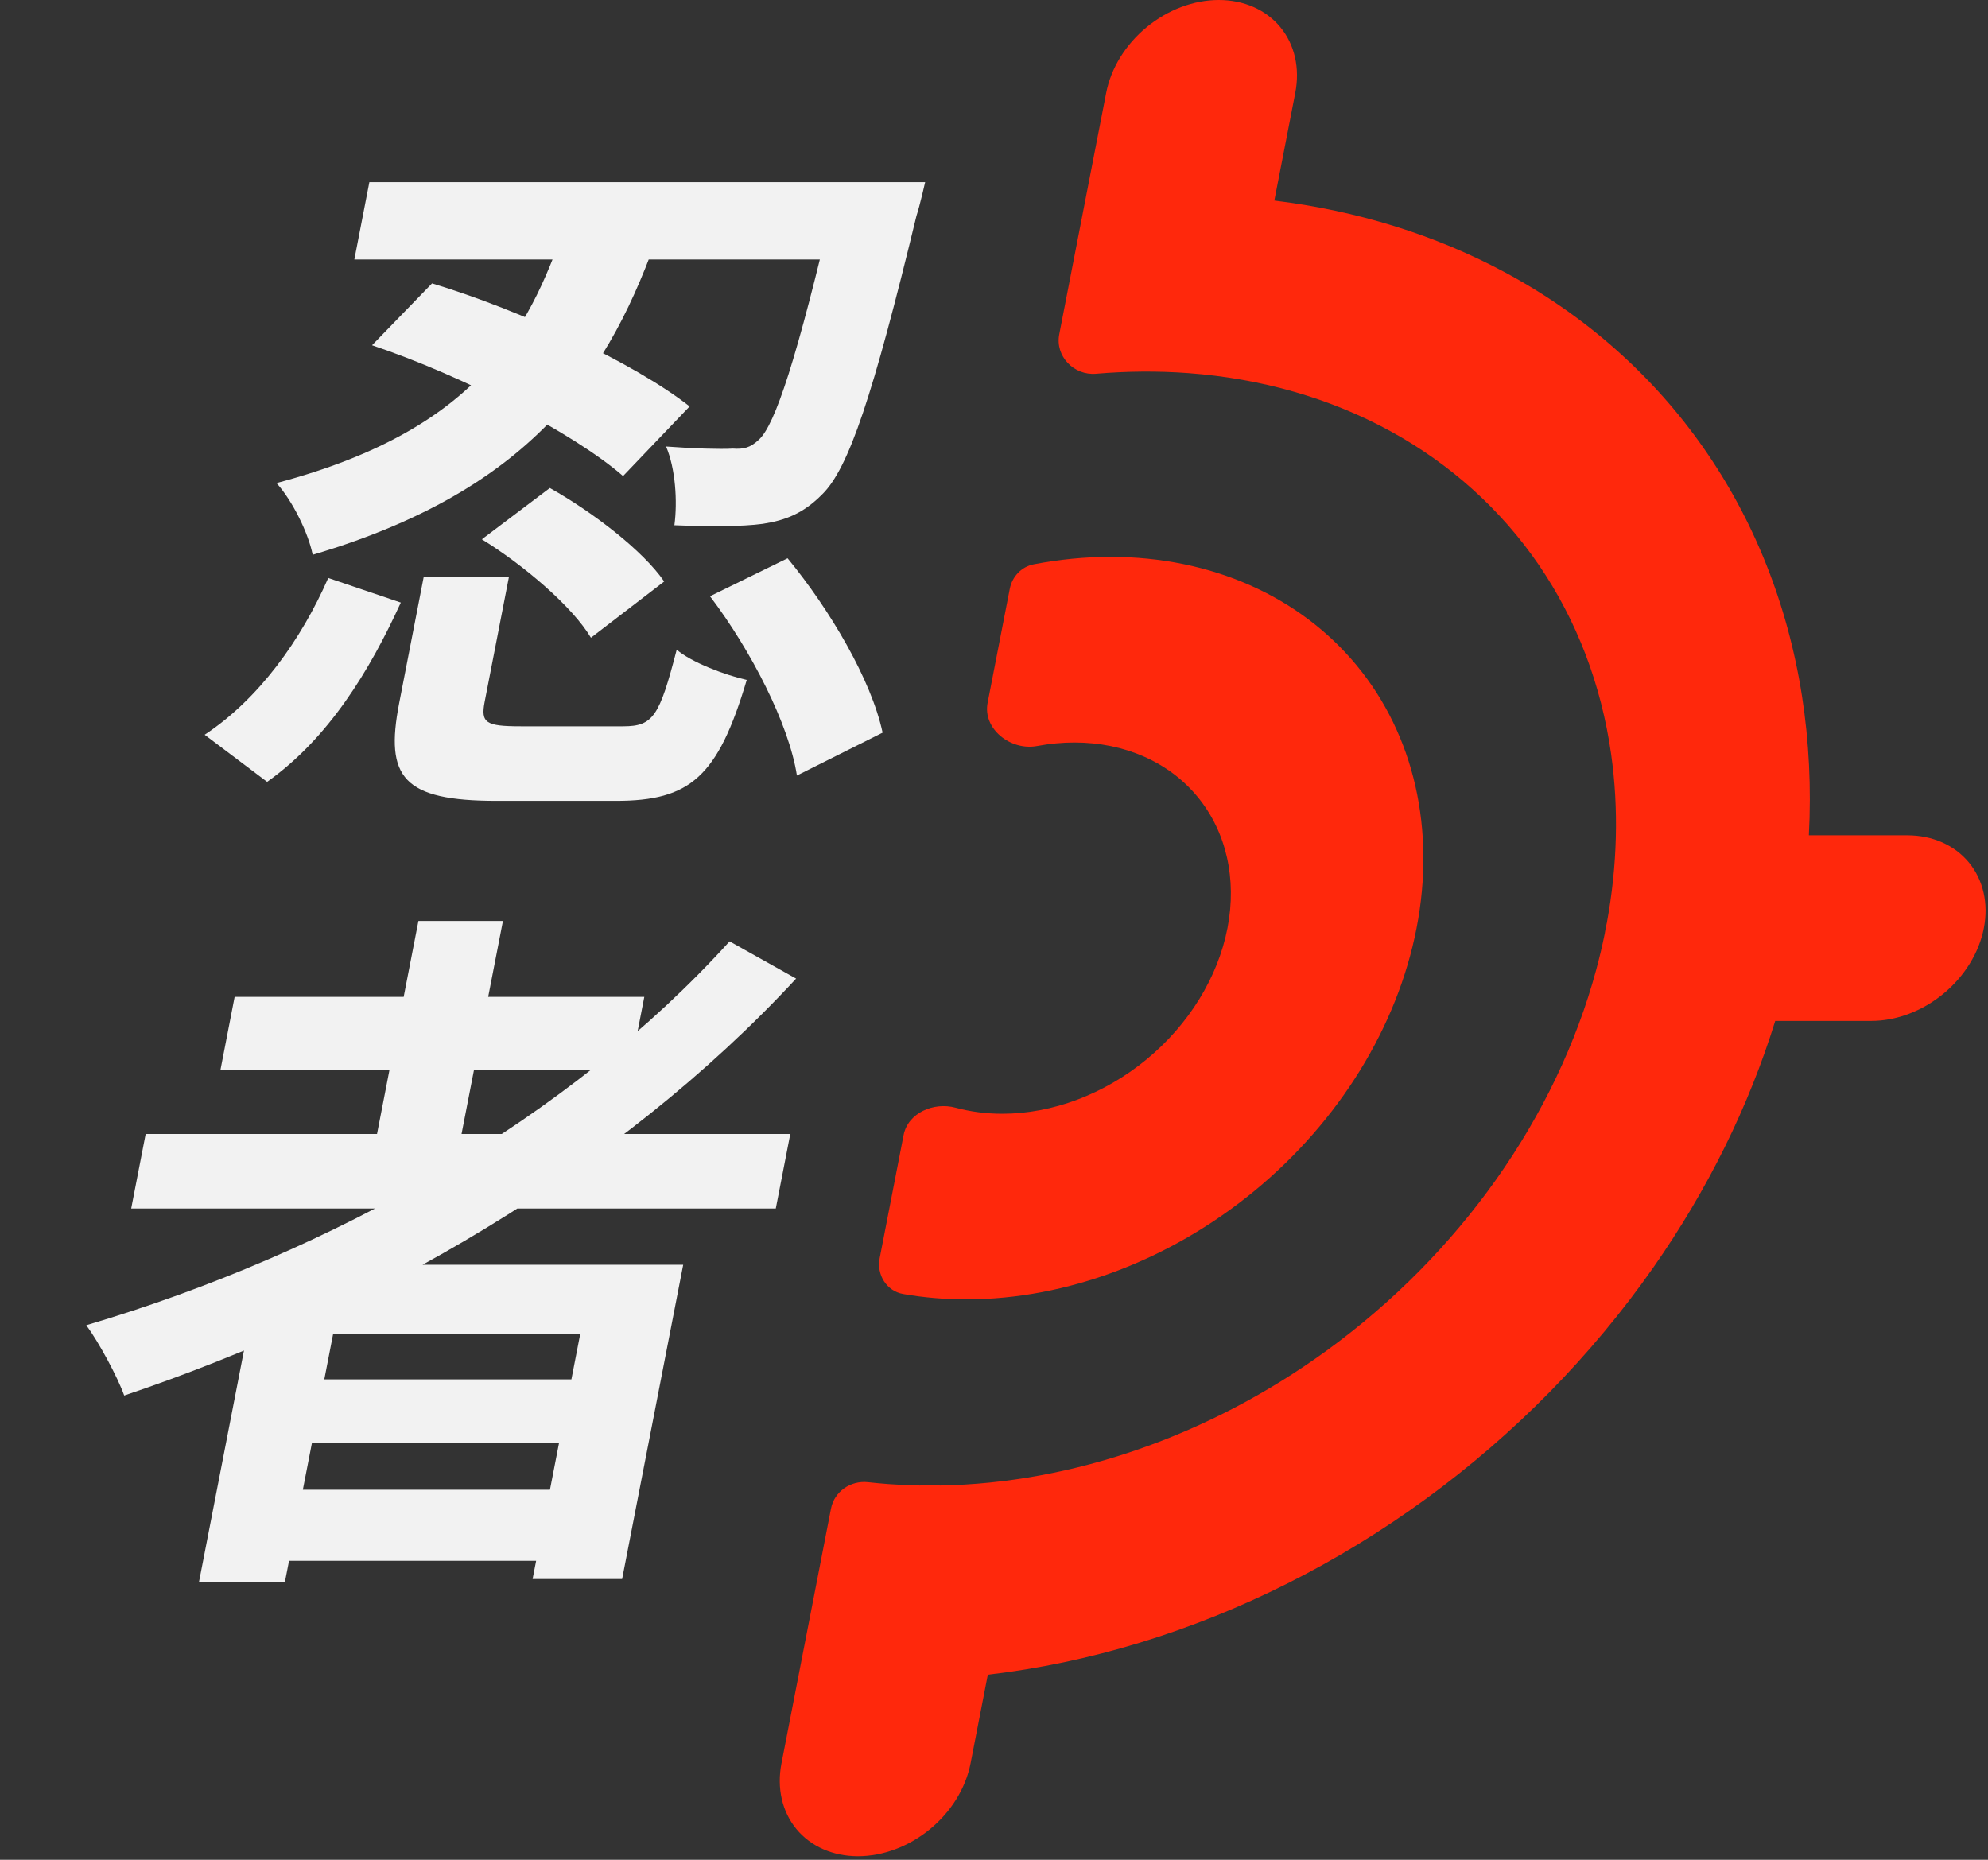 <svg width="124" height="116" viewBox="0 0 124 116" fill="none" xmlns="http://www.w3.org/2000/svg">
<rect x="0" y="0" width="124" height="116" fill="#333333" stroke="none"/>
<path d="M62.517 69.468C65.645 69.468 68.883 68.248 71.517 66.077C74.151 63.906 75.966 60.961 76.563 57.89C77.159 54.819 76.489 51.874 74.699 49.703C72.909 47.532 70.147 46.312 67.019 46.312C66.244 46.312 65.464 46.387 64.687 46.532C63.048 46.839 61.284 45.471 61.602 43.834L62.983 36.73C63.132 35.962 63.715 35.345 64.483 35.197C66.077 34.891 67.68 34.734 69.269 34.734C75.525 34.734 81.051 37.174 84.631 41.516C88.211 45.859 89.551 51.749 88.357 57.89C87.163 64.031 83.533 69.921 78.265 74.264C72.997 78.606 66.523 81.046 60.267 81.046C58.918 81.046 57.604 80.933 56.336 80.711C55.3 80.531 54.668 79.51 54.869 78.478L56.361 70.8C56.63 69.415 58.24 68.721 59.602 69.09C60.521 69.339 61.5 69.468 62.517 69.468Z" fill="#FF280C"/>
<path d="M51.833 94.096C52.04 93.028 53.062 92.328 54.143 92.449C54.561 92.495 54.982 92.534 55.406 92.566C56.064 92.615 56.725 92.644 57.388 92.656C57.598 92.635 57.808 92.624 58.016 92.624C58.225 92.624 58.431 92.635 58.633 92.656C66.891 92.515 75.429 89.557 82.751 84.24C91.031 78.225 97.078 69.684 99.56 60.495C99.764 59.74 99.943 58.984 100.096 58.228C100.111 58.116 100.13 58.003 100.152 57.89C100.173 57.779 100.198 57.669 100.226 57.559C100.882 53.99 100.974 50.441 100.493 47.04C99.879 42.707 98.348 38.698 95.986 35.241C93.624 31.785 90.478 28.948 86.727 26.895C82.976 24.841 78.693 23.61 74.124 23.272C72.231 23.131 70.305 23.146 68.364 23.312C66.979 23.43 65.804 22.216 66.07 20.851L67.681 12.561L68.998 5.789C69.296 4.254 70.204 2.781 71.521 1.696C72.838 0.61 74.457 0 76.021 0C77.585 0 78.966 0.61 79.861 1.696C80.756 2.781 81.091 4.254 80.793 5.789L79.486 12.51C84.629 13.138 89.504 14.639 93.886 16.995C103.949 22.408 110.6 31.9 112.398 43.417C112.839 46.245 112.981 49.153 112.826 52.101H118.969C120.533 52.101 121.915 52.711 122.81 53.797C123.705 54.882 124.04 56.355 123.741 57.89C123.443 59.425 122.535 60.898 121.218 61.983C119.901 63.069 118.283 63.679 116.719 63.679H110.728C109.074 69.026 106.501 74.233 103.121 79.063C99.278 84.556 94.466 89.454 88.966 93.471C83.466 97.489 77.387 100.546 71.081 102.466C67.935 103.425 64.764 104.09 61.614 104.457L60.538 109.991C60.239 111.526 59.332 112.999 58.015 114.084C56.698 115.17 55.079 115.78 53.515 115.78C51.951 115.78 50.57 115.17 49.675 114.084C48.78 112.999 48.445 111.526 48.743 109.991L51.833 94.096Z" fill="#FF280C"/>
<path d="M23.206 21.535L26.949 17.676C32.477 19.342 39.567 22.631 43.014 25.35L38.864 29.692C35.73 26.973 28.826 23.421 23.206 21.535ZM23.039 11.361H53.998L53.06 16.185H22.102L23.039 11.361ZM52.256 11.361H57.706C57.706 11.361 57.38 12.808 57.163 13.466C54.444 24.692 52.941 29.209 51.285 30.832C50.117 32.016 49.004 32.454 47.577 32.673C46.292 32.849 44.237 32.849 42.065 32.761C42.265 31.27 42.13 29.209 41.545 27.85C43.307 27.981 44.862 28.025 45.719 27.981C46.381 28.025 46.8 27.937 47.349 27.411C48.332 26.49 49.68 22.544 52.094 12.194L52.256 11.361ZM35.443 13.51H41.429C38.482 22.237 34.197 30.262 19.504 34.603C19.232 33.244 18.24 31.226 17.247 30.13C30.339 26.666 33.181 20.088 35.443 13.51ZM26.424 36.006H31.74L30.231 43.768C29.976 45.084 30.29 45.303 32.479 45.303C33.462 45.303 37.572 45.303 38.868 45.303C40.744 45.303 41.131 44.689 42.209 40.523C43.128 41.312 45.208 42.102 46.578 42.409C44.776 48.461 43.057 49.952 38.411 49.952C37.16 49.952 32.112 49.952 30.995 49.952C25.143 49.952 23.994 48.504 24.898 43.856L26.424 36.006ZM30.056 33.638L34.297 30.437C36.955 31.928 40.105 34.34 41.428 36.269L36.859 39.778C35.715 37.848 32.689 35.261 30.056 33.638ZM44.286 37.19L49.125 34.822C51.764 38.024 54.351 42.409 55.052 45.698L49.707 48.373C49.213 45.172 46.847 40.567 44.286 37.19ZM20.474 36.05L25 37.585C23.056 41.839 20.496 46.049 16.662 48.767L12.765 45.829C16.148 43.593 18.785 39.909 20.474 36.05ZM9.086 70.731H49.293L48.389 75.379H8.183L9.086 70.731ZM14.635 62.18H40.188L39.302 66.74H13.749L14.635 62.18ZM17.861 86.036H37.83L37.062 89.982H17.093L17.861 86.036ZM16.522 92.921H36.491L35.63 97.35H15.661L16.522 92.921ZM26.099 57.444H31.37L28.285 73.318H23.013L26.099 57.444ZM45.508 58.715L49.657 61.039C38.574 73.011 23.236 81.826 7.747 87.044C7.343 85.904 6.161 83.711 5.383 82.659C20.788 78.098 35.55 69.722 45.508 58.715ZM16.257 78.888H42.614L38.804 98.49H33.22L36.195 83.185H20.782L17.773 98.665H12.413L16.257 78.888Z" fill="#F2F2F2"/>
</svg>
